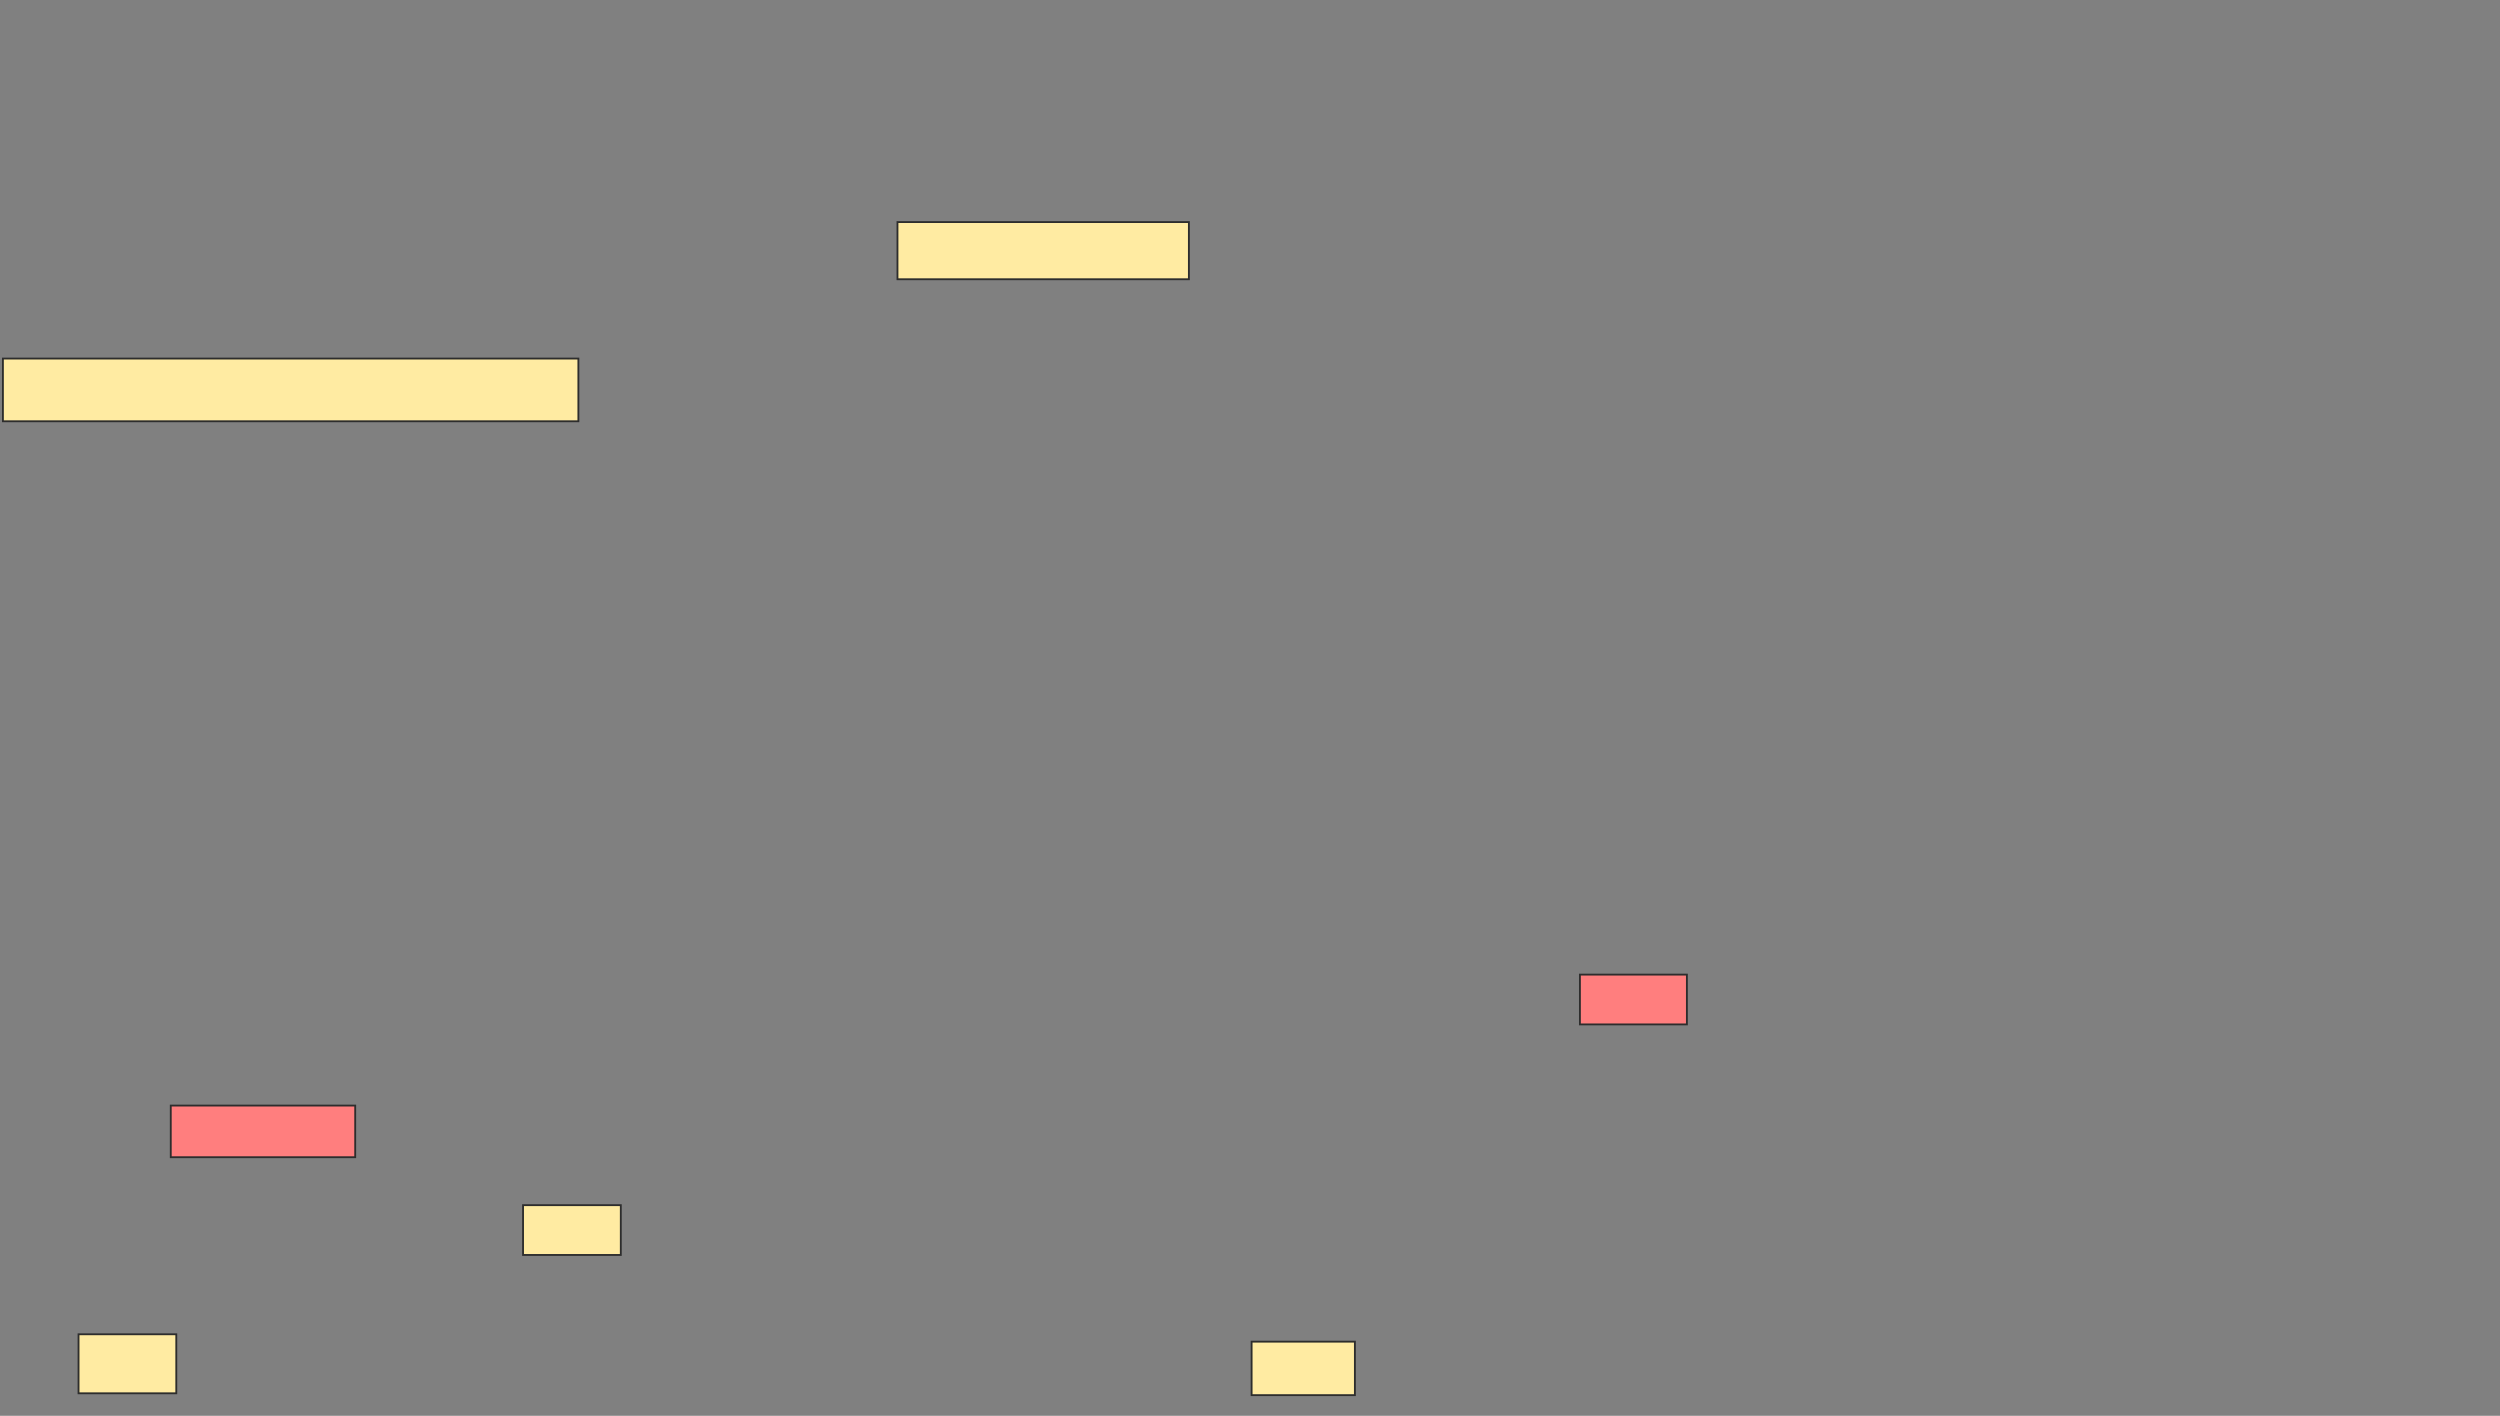 <svg height="760" width="1342" xmlns="http://www.w3.org/2000/svg">
 <rect width="100%" height="100%" fill="#808080" stroke="none"/>
 <!-- Created with Image Occlusion Enhanced -->
 <g>
  <title>Labels</title>
 </g>
 <g>
  <title>Masks</title>
  <g id="d225278ba4974468a4055a93bb833666-ao-1">
   <rect fill="#FFEBA2" height="30.693" stroke="#2D2D2D" width="156.436" x="481.762" y="119.208"/>
   <rect fill="#FFEBA2" height="33.663" stroke="#2D2D2D" width="308.911" x="1.564" y="192.475"/>
  </g>
  <g class="qshape" id="d225278ba4974468a4055a93bb833666-ao-2">
   <rect class="qshape" fill="#FF7E7E" height="26.733" stroke="#2D2D2D" width="57.426" x="848.099" y="523.168"/>
   <rect class="qshape" fill="#FF7E7E" height="27.723" stroke="#2D2D2D" width="99.01" x="91.663" y="593.465"/>
  </g>
  <rect fill="#FFEBA2" height="26.733" id="d225278ba4974468a4055a93bb833666-ao-3" stroke="#2D2D2D" width="52.475" x="280.772" y="646.931"/>
  <g id="d225278ba4974468a4055a93bb833666-ao-4">
   <rect fill="#FFEBA2" height="31.683" stroke="#2D2D2D" width="52.475" x="42.158" y="716.238"/>
   <rect fill="#FFEBA2" height="28.713" stroke="#2D2D2D" stroke-dasharray="null" stroke-linecap="null" stroke-linejoin="null" width="55.446" x="671.861" y="720.198"/>
  </g>
 </g>
</svg>